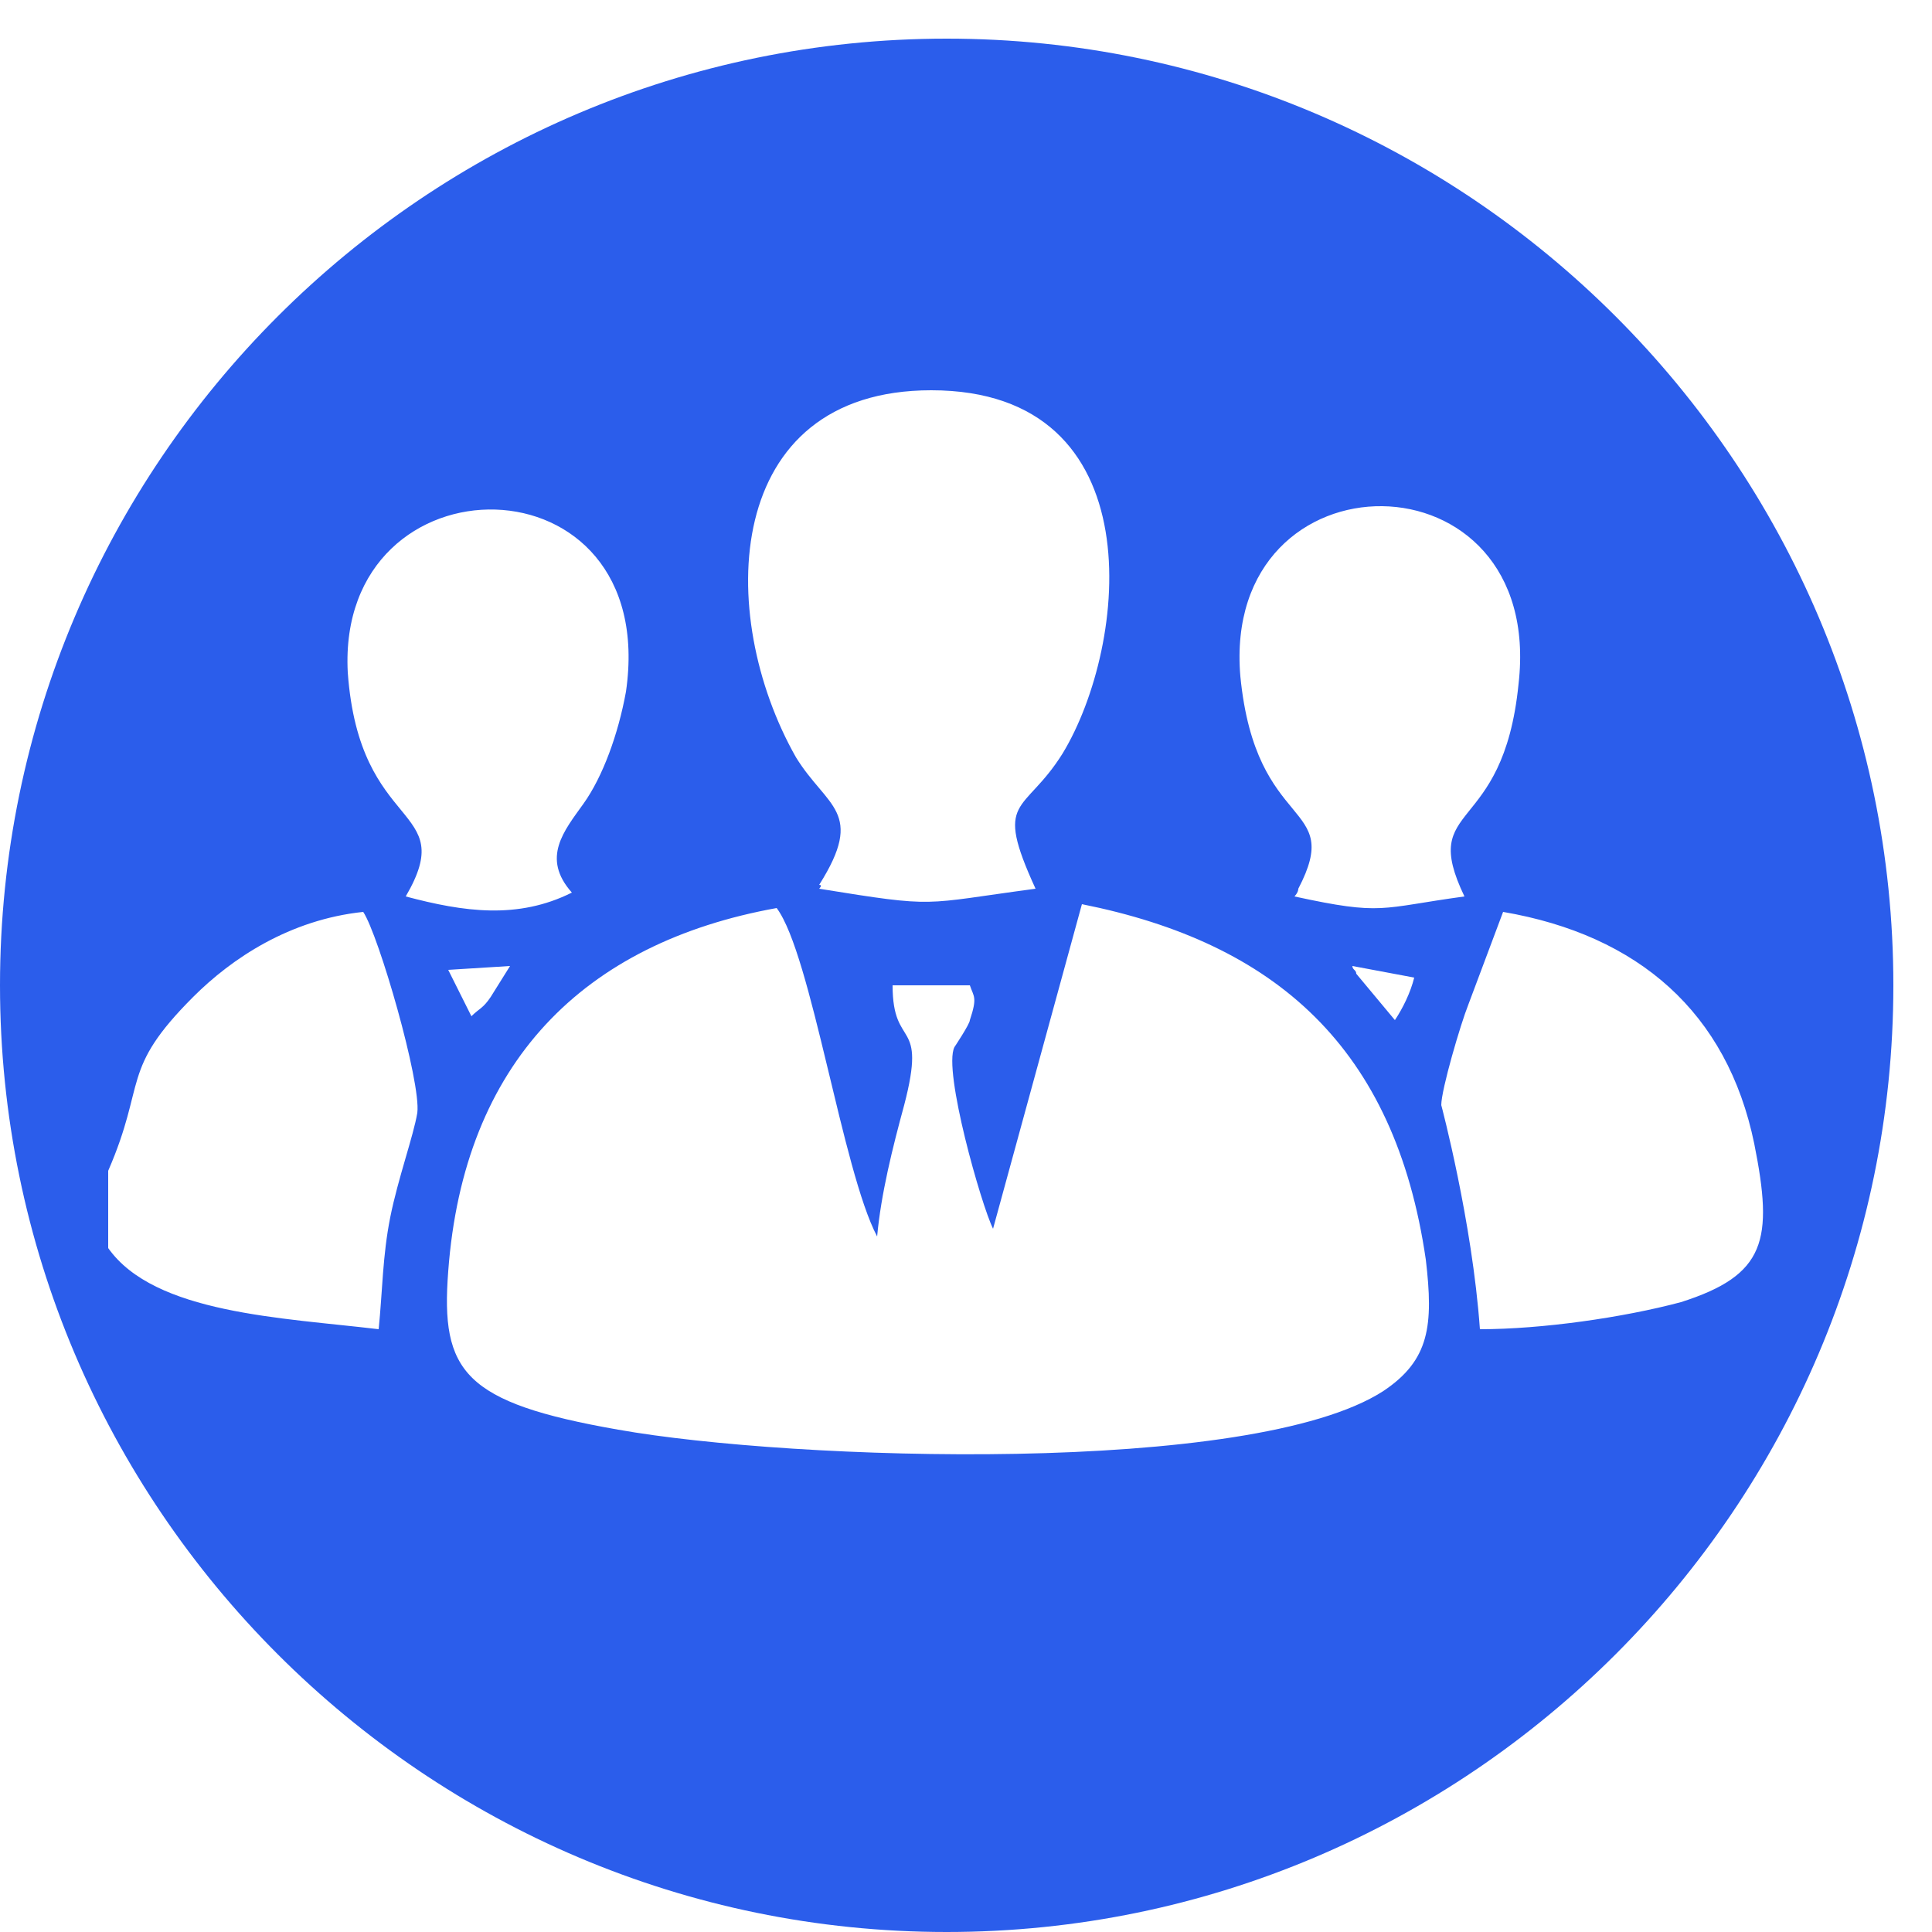 <?xml version="1.0" standalone="no"?><!DOCTYPE svg PUBLIC "-//W3C//DTD SVG 1.1//EN" "http://www.w3.org/Graphics/SVG/1.1/DTD/svg11.dtd"><svg t="1700101347954" class="icon" viewBox="0 0 1024 1024" version="1.1" xmlns="http://www.w3.org/2000/svg" p-id="10051" xmlns:xlink="http://www.w3.org/1999/xlink" width="200" height="200"><path d="M 501.76 20.48 C 225.28 20.48 0 245.76 0 522.24 S 225.28 1024 501.76 1024 S 1003.52 798.72 1003.52 522.24 S 778.24 20.48 501.76 20.48 Z m 303.104 342.016 c -8.192 81.92 -53.248 61.44 -28.672 112.64 c -45.056 6.144 -43.008 10.24 -90.112 0 c 0 0 2.048 -2.048 2.048 -4.096 c 24.576 -47.104 -22.528 -28.672 -30.72 -112.64 c -10.24 -120.832 161.792 -120.832 147.456 4.096 Z m -55.296 155.648 c -2.048 8.192 -6.144 16.384 -10.24 22.528 l -20.48 -24.576 c 0 -2.048 -2.048 -2.048 -2.048 -4.096 l 32.768 6.144 Z M 493.568 206.848 c 118.784 0 104.448 135.168 69.632 192.512 c -20.48 32.768 -36.864 22.528 -14.336 71.68 c -61.44 8.192 -51.2 10.24 -114.688 0 c 0 0 2.048 -2.048 0 -2.048 c 24.576 -38.912 4.096 -40.96 -12.288 -67.584 c -43.008 -75.776 -38.912 -194.56 71.68 -194.56 Z m -161.792 159.744 c -4.096 22.528 -12.288 45.056 -22.528 59.392 s -22.528 28.672 -6.144 47.104 c -28.672 14.336 -57.344 10.24 -88.064 2.048 c 28.672 -49.152 -24.576 -32.768 -30.72 -118.784 c -6.144 -116.736 165.888 -116.736 147.456 10.24 Z m -61.44 145.408 l -10.24 16.384 c -4.096 6.144 -6.144 6.144 -10.24 10.24 l -12.288 -24.576 l 32.768 -2.048 Z m -49.152 77.824 c -2.048 12.288 -10.24 34.816 -14.336 55.296 c -4.096 20.48 -4.096 38.912 -6.144 59.392 c -51.2 -6.144 -118.784 -8.192 -143.36 -43.008 v -40.96 c 20.48 -47.104 6.144 -53.248 45.056 -92.16 c 20.48 -20.48 51.2 -40.96 90.112 -45.056 c 8.192 12.288 30.72 90.112 28.672 106.496 Z m 512 147.456 c -69.632 45.056 -313.344 36.864 -405.504 20.48 c -81.92 -14.336 -94.208 -30.72 -90.112 -83.968 c 8.192 -110.592 71.68 -174.08 174.08 -192.512 c 18.432 24.576 34.816 139.264 53.248 174.08 c 2.048 -22.528 8.192 -47.104 14.336 -69.632 c 12.288 -47.104 -6.144 -28.672 -6.144 -63.488 h 40.96 c 2.048 6.144 4.096 6.144 0 18.432 c 0 2.048 -8.192 14.336 -8.192 14.336 c -6.144 12.288 14.336 83.968 20.48 96.256 l 47.104 -172.032 c 102.4 20.48 165.888 75.776 182.272 188.416 c 4.096 34.816 2.048 53.248 -22.528 69.632 Z m 157.696 -47.104 c -30.72 8.192 -73.728 14.336 -106.496 14.336 c -4.096 -57.344 -20.48 -118.784 -20.48 -118.784 c 0 -8.192 10.24 -43.008 14.336 -53.248 l 18.432 -49.152 c 71.68 12.288 118.784 53.248 133.12 122.88 c 10.24 51.2 6.144 69.632 -38.912 83.968 Z" fill="#2b5deb" p-id="10052"></path></svg>